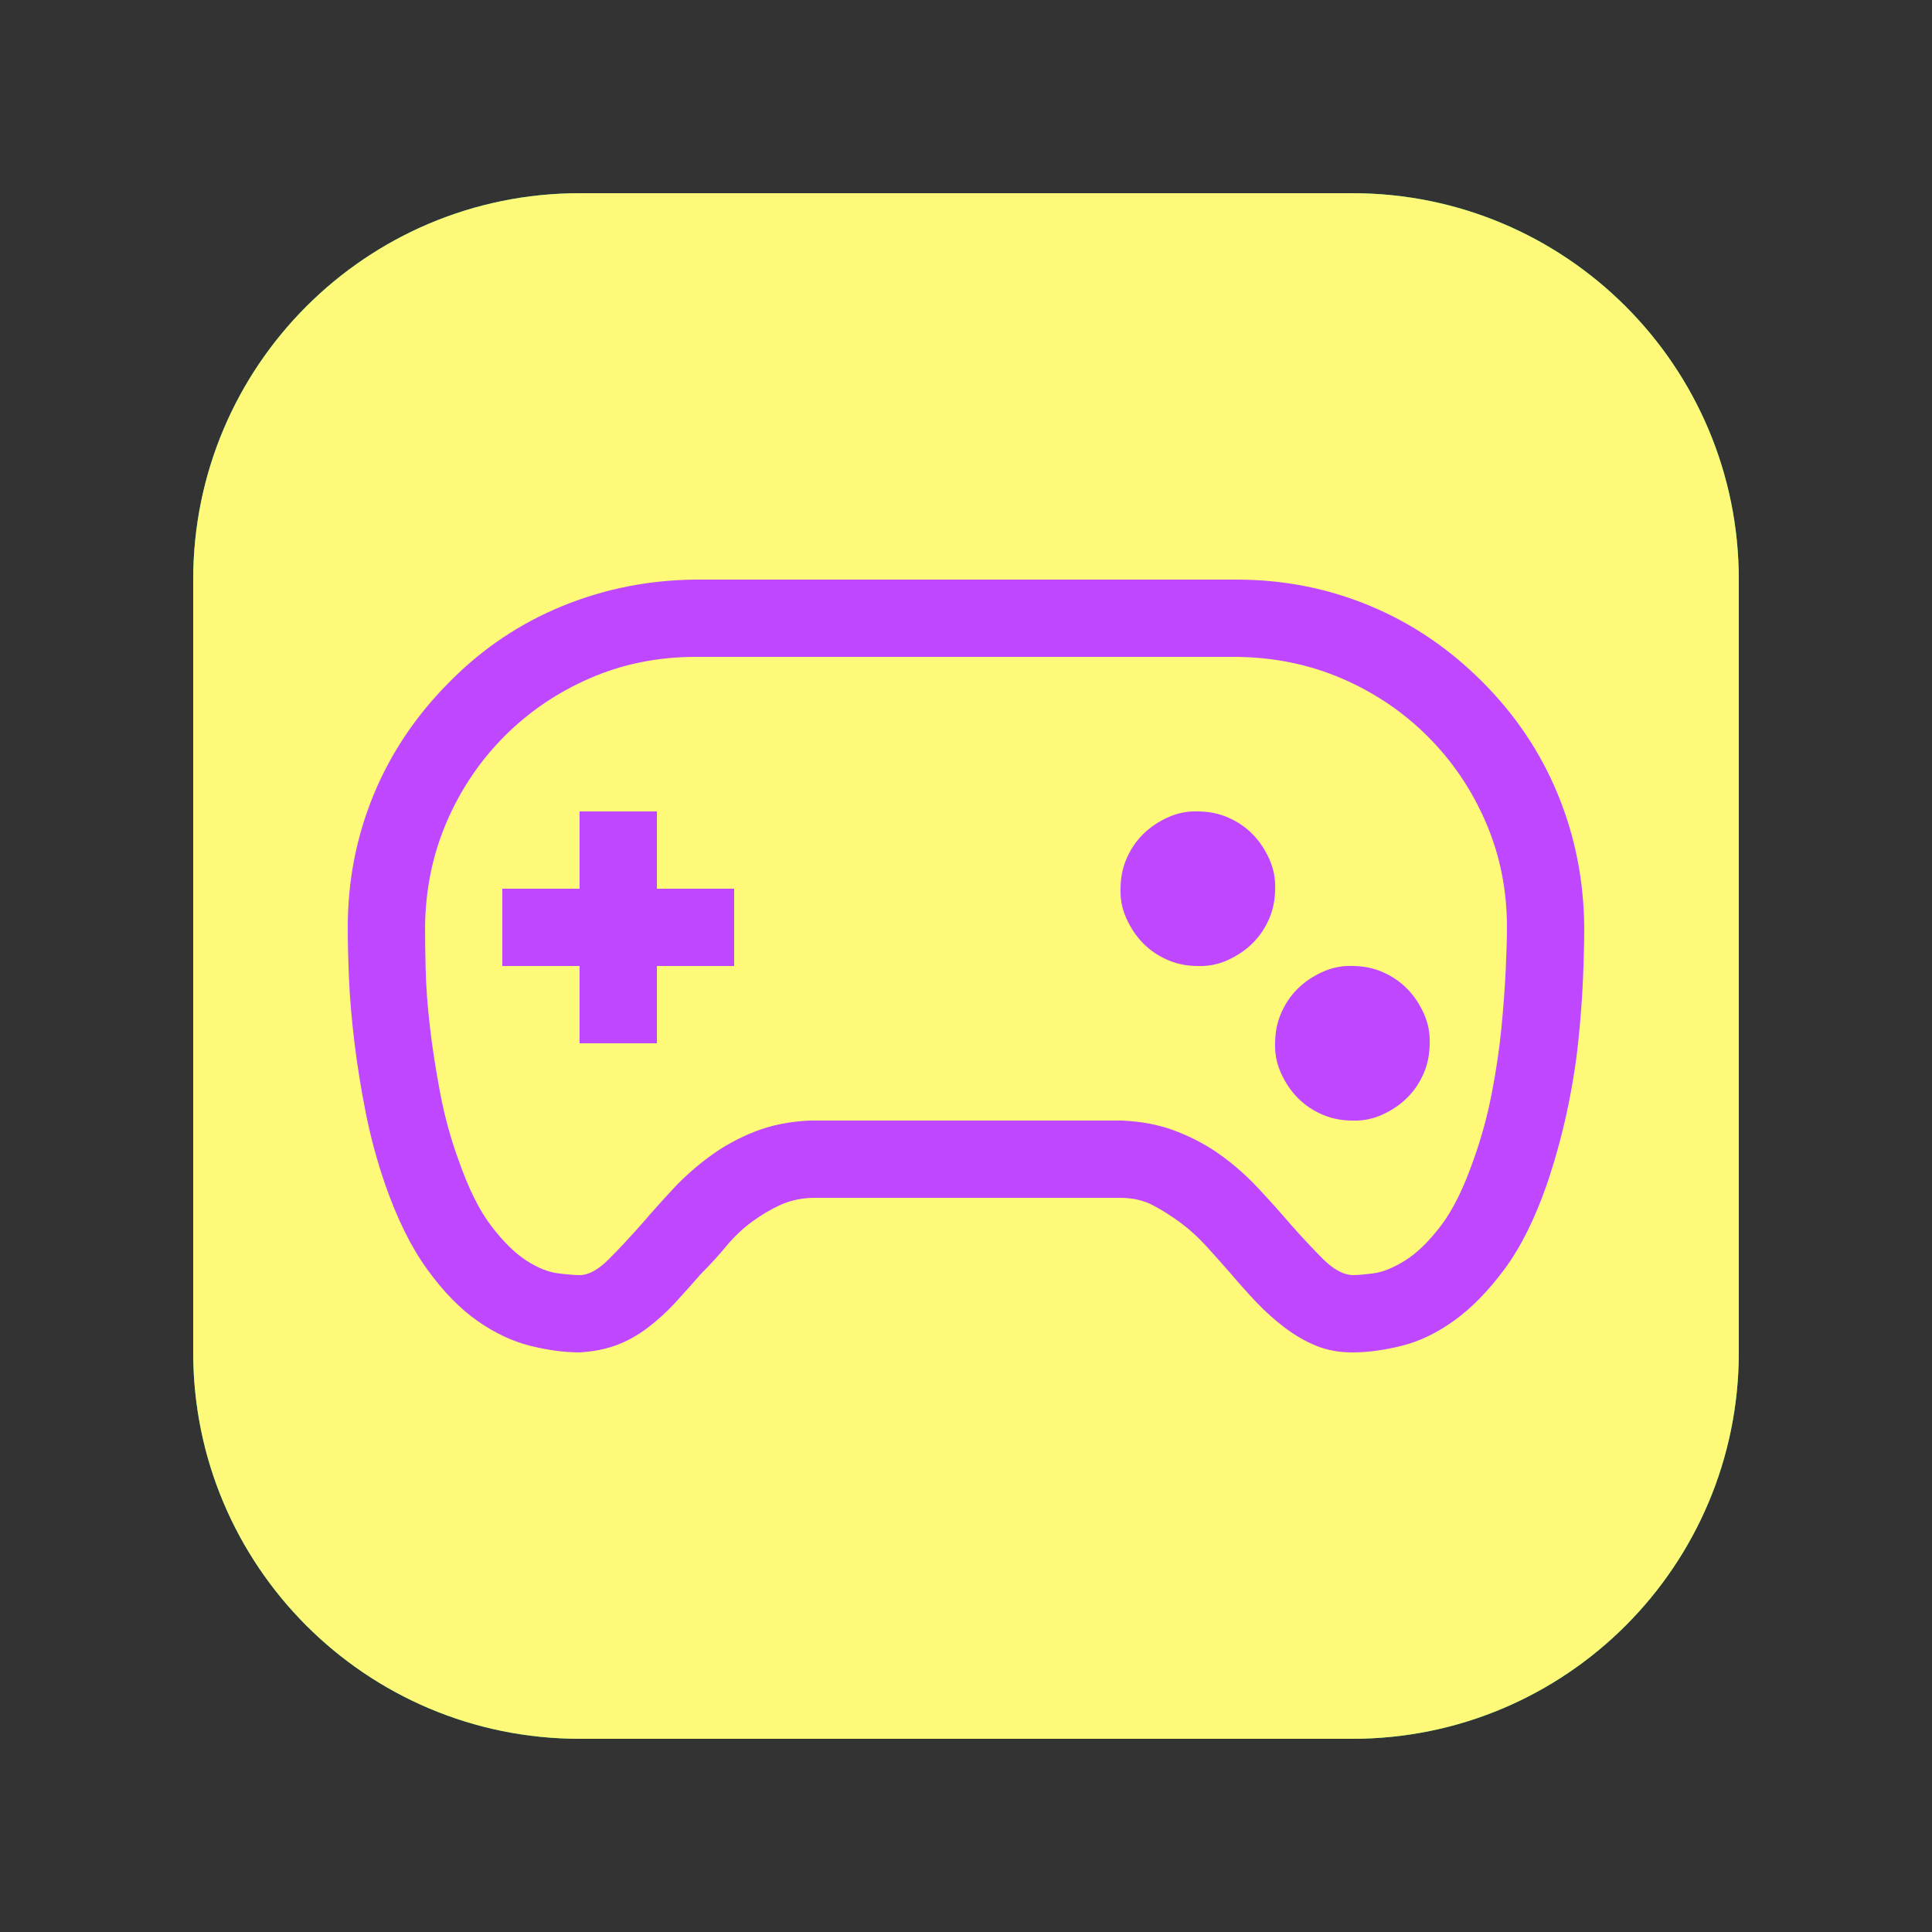 <svg version="1.1" xmlns="http://www.w3.org/2000/svg" xmlns:xlink="http://www.w3.org/1999/xlink" width="1em" height="1em" viewBox="0,0,256,256"><rect x="0" y="0" width="256" height="256" fill="#333333" stroke="none"/><g transform="translate(25.6,25.6) scale(0.8,0.8)"><g fill="#20c997" fill-rule="nonzero" stroke="none" stroke-width="1" stroke-linecap="butt" stroke-linejoin="miter" stroke-miterlimit="10" stroke-dasharray="" stroke-dashoffset="0" font-family="none" font-weight="none" font-size="none" text-anchor="none" style="mix-blend-mode: normal"><path d="M64,256c-35.346,0 -64,-28.654 -64,-64v-128c0,-35.346 28.654,-64 64,-64h128c35.346,0 64,28.654 64,64v128c0,35.346 -28.654,64 -64,64z" id="shape"></path></g><g fill="none" fill-rule="nonzero" stroke="none" stroke-width="1" stroke-linecap="butt" stroke-linejoin="miter" stroke-miterlimit="10" stroke-dasharray="" stroke-dashoffset="0" font-family="none" font-weight="none" font-size="none" text-anchor="none" style="mix-blend-mode: normal"><g><g transform="translate(25.6,25.6) scale(0.8,0.8)"><g fill="#fff97a"><path d="M48,288c-44.183,0 -80,-35.817 -80,-80v-160c0,-44.183 35.817,-80 80,-80h160c44.183,0 80,35.817 80,80v160c0,44.183 -35.817,80 -80,80z" id="shape"></path></g><g><g transform="scale(0.125,0.125)"><rect x="0" y="0" width="2048" height="2048" fill="none"></rect><path d="M1879,553c54.667,54.667 96.333,116.667 125,186c28.667,69.333 43.333,143 44,221c0,23.333 -0.667,51.333 -2,84c-1.333,32.667 -4,68 -8,106c-4,38 -10.333,77 -19,117c-8.667,40 -19.667,79.667 -33,119c-20,57.333 -43.333,104 -70,140c-26.667,36 -54.333,64.333 -83,85c-28.667,20.667 -57.667,34.667 -87,42c-29.333,7.333 -56.667,11 -82,11c-22,0 -42,-3.667 -60,-11c-18,-7.333 -35.333,-17.333 -52,-30c-16.667,-12.667 -32,-26.333 -46,-41c-14,-14.667 -28.333,-30.667 -43,-48c-14,-16 -27.667,-31.333 -41,-46c-13.333,-14.667 -27.667,-27.667 -43,-39c-15.333,-11.333 -30.667,-21 -46,-29c-15.333,-8 -33.333,-12 -54,-12h-510c-19.333,0.667 -37,4.667 -53,12c-16,7.333 -31.667,16.667 -47,28c-15.333,11.333 -29.333,24.667 -42,40c-12.667,15.333 -26.667,30.667 -42,46c-14,16 -28,31.667 -42,47c-14,15.333 -29.333,29.333 -46,42c-16.667,12.667 -34,22.333 -52,29c-18,6.667 -38.333,10.667 -61,12c-25.333,0 -52.667,-3.667 -82,-11c-29.333,-7.333 -58.333,-21 -87,-41c-28.667,-20 -56.333,-48.333 -83,-85c-26.667,-36.667 -50,-83.667 -70,-141c-13.333,-38.667 -24,-78 -32,-118c-8,-40 -14.333,-79.333 -19,-118c-4.667,-38.667 -7.667,-74 -9,-106c-1.333,-32 -2,-60 -2,-84c0,-77.333 14.333,-150.667 43,-220c28.667,-69.333 70.667,-131.667 126,-187c54,-54.667 116,-96.333 186,-125c70,-28.667 143.667,-43.333 221,-44h896c77.333,0 150.667,14.333 220,43c69.333,28.667 131.667,70.667 187,126M1865,1344c12.667,-35.333 22.667,-72 30,-110c7.333,-38 12.667,-74.333 16,-109c3.333,-34.667 5.667,-66.667 7,-96c1.333,-29.333 2,-52.333 2,-69c0,-62 -11.667,-120 -35,-174c-23.333,-54 -55.333,-101.333 -96,-142c-40.667,-40.667 -88,-72.667 -142,-96c-54,-23.333 -112.333,-35.333 -175,-36h-896c-62,0 -120,11.667 -174,35c-54,23.333 -101.333,55.333 -142,96c-40.667,40.667 -72.667,88 -96,142c-23.333,54 -35.333,112.333 -36,175c0,17.333 0.333,40.333 1,69c0.667,28.667 3,60.333 7,95c4,34.667 9.667,71.333 17,110c7.333,38.667 17.333,75.333 30,110c16.667,48 35,85 55,111c20,26 39.333,45 58,57c18.667,12 36,19 52,21c16,2 28,3 36,3c14.667,0 30.667,-8.667 48,-26c17.333,-17.333 36,-37.333 56,-60c16,-18.667 33,-37.667 51,-57c18,-19.333 38.333,-37.333 61,-54c22.667,-16.667 47.667,-30.333 75,-41c27.333,-10.667 57.667,-16.667 91,-18h516c33.333,1.333 63.667,7.333 91,18c27.333,10.667 52,24 74,40c22,16 42.333,34 61,54c18.667,20 36,39.333 52,58c19.333,22 37.667,41.667 55,59c17.333,17.333 33.667,26.333 49,27c8,0 19.667,-1 35,-3c15.333,-2 32.667,-9 52,-21c19.333,-12 39,-31 59,-57c20,-26 38.333,-63 55,-111M512,896h128v128h-128v128h-128v-128h-128v-128h128v-128h128zM1664,1024c18,0 34.667,3.333 50,10c15.333,6.667 28.667,15.667 40,27c11.333,11.333 20.667,25 28,41c7.333,16 10.667,32.667 10,50c0,18 -3.333,34.667 -10,50c-6.667,15.333 -15.667,28.667 -27,40c-11.333,11.333 -25,20.667 -41,28c-16,7.333 -32.667,10.667 -50,10c-18,0 -34.667,-3.333 -50,-10c-15.333,-6.667 -28.667,-15.667 -40,-27c-11.333,-11.333 -20.667,-25 -28,-41c-7.333,-16 -10.667,-32.667 -10,-50c0,-18 3.333,-34.667 10,-50c6.667,-15.333 15.667,-28.667 27,-40c11.333,-11.333 25,-20.667 41,-28c16,-7.333 32.667,-10.667 50,-10M1408,768c18,0 34.667,3.333 50,10c15.333,6.667 28.667,15.667 40,27c11.333,11.333 20.667,25 28,41c7.333,16 10.667,32.667 10,50c0,18 -3.333,34.667 -10,50c-6.667,15.333 -15.667,28.667 -27,40c-11.333,11.333 -25,20.667 -41,28c-16,7.333 -32.667,10.667 -50,10c-18,0 -34.667,-3.333 -50,-10c-15.333,-6.667 -28.667,-15.667 -40,-27c-11.333,-11.333 -20.667,-25 -28,-41c-7.333,-16 -10.667,-32.667 -10,-50c0,-18 3.333,-34.667 10,-50c6.667,-15.333 15.667,-28.667 27,-40c11.333,-11.333 25,-20.667 41,-28c16,-7.333 32.667,-10.667 50,-10" fill="#bf47ff"></path></g></g></g></g></g></g></svg>